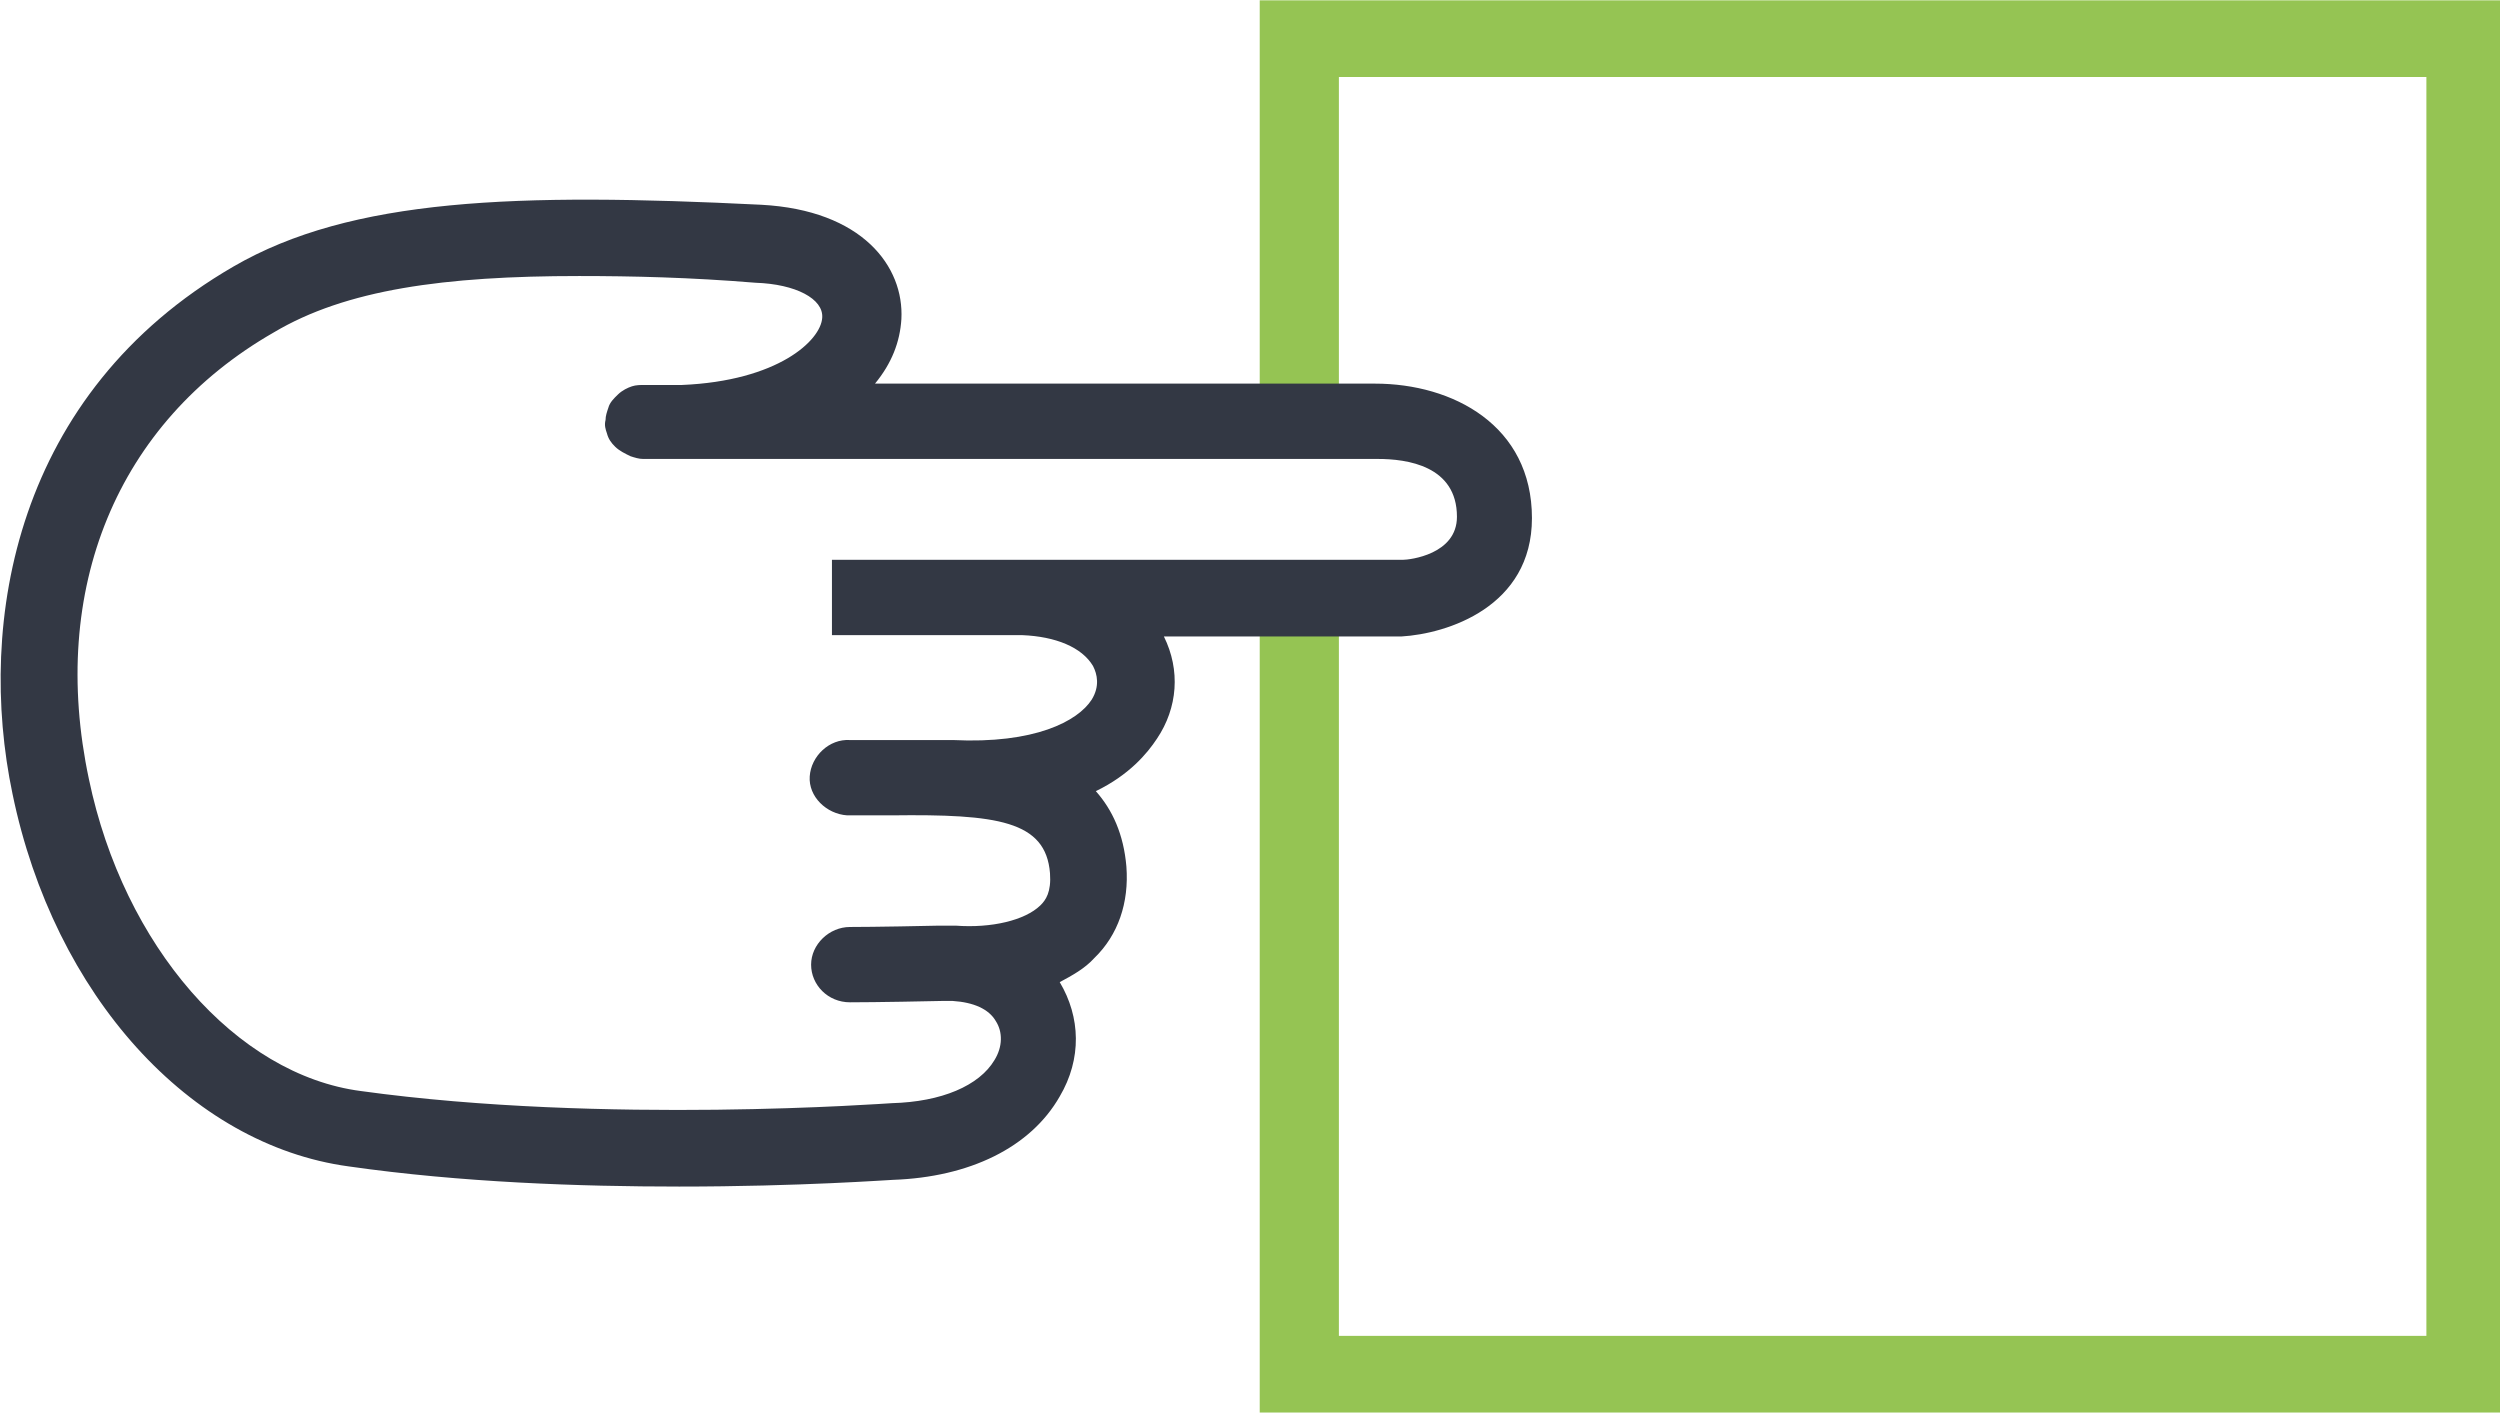 <svg width="180" height="102" viewBox="0 0 180 102" fill="none" xmlns="http://www.w3.org/2000/svg">
<g clip-path="url(#clip1)">
<path d="M90.7 0.022V30.913C91.4 30.429 95.6 30.526 96.4 31.204V5.542H174.7V96.182H96.4V42.534C95.6 43.309 91.4 43.599 90.7 43.309V101.701H180V0.022L90.7 0.022Z" fill="#95C453"/>
<path d="M48.9 85.433C41.8 85.433 33.2 85.142 25.1 83.98C13.7 82.431 3.9 71.682 0.9 57.156C-1.7 44.761 1.1 28.299 16.8 19.196C25.3 14.258 37.2 13.87 54.8 14.742C62.1 15.129 65.1 19.196 64.9 22.973C64.8 24.619 64.2 26.168 63 27.621H99C104.6 27.621 110.3 30.623 110.3 37.305C110.3 43.696 104.2 45.633 100.9 45.826H83.8C85 48.247 84.8 50.959 83.3 53.186C82.6 54.251 81.3 55.801 78.9 56.963C80.1 58.318 80.9 60.062 81.1 62.386C81.3 65 80.5 67.324 78.8 68.971C78.1 69.745 77.2 70.229 76.3 70.714C77.8 73.231 77.9 76.233 76.3 78.945C74.2 82.624 69.8 84.755 64.3 84.949C64.1 84.949 57.6 85.433 48.9 85.433ZM41.7 19.874C32 19.874 24.9 20.842 19.7 23.941C8.4 30.429 3.5 42.437 6.4 56.091C8.9 68.099 17 77.395 26 78.557C43.5 80.978 64 79.429 64.2 79.429C67.8 79.332 70.5 78.17 71.6 76.33C72.2 75.362 72.2 74.296 71.7 73.522C71.2 72.65 70.1 72.166 68.6 72.069H68.5C68.3 72.069 68 72.069 67.8 72.069C63.4 72.166 61.3 72.166 61.2 72.166C59.6 72.166 58.4 70.907 58.4 69.455C58.4 68.002 59.7 66.743 61.2 66.743C61.2 66.743 63.3 66.743 67.6 66.646H68.7H68.8C71.4 66.84 73.8 66.259 74.9 65.194C75.3 64.806 75.7 64.225 75.6 62.87C75.3 59.093 71.8 58.609 64.2 58.706C63 58.706 62 58.706 61 58.706C59.5 58.609 58.2 57.35 58.3 55.898C58.4 54.445 59.7 53.186 61.2 53.283H64.1H68.3H68.6C74.5 53.573 77.6 51.927 78.6 50.378C79.2 49.409 79 48.538 78.7 47.957C77.9 46.601 76 45.826 73.6 45.73C67.2 45.73 59.9 45.73 59.9 45.73V40.307H73.7H74.4H101C101.5 40.307 104.9 39.919 104.9 37.208C104.9 33.528 101.3 33.044 99.2 33.044H49.2C48.3 33.044 47.3 33.044 46.3 33.044C46 33.044 45.7 32.947 45.4 32.85C45 32.657 44.6 32.463 44.3 32.172C44 31.882 43.8 31.591 43.7 31.204C43.6 30.913 43.5 30.623 43.6 30.236C43.6 29.945 43.7 29.655 43.8 29.364C43.9 28.977 44.2 28.686 44.5 28.396C44.8 28.105 45.2 27.912 45.5 27.815C45.8 27.718 46.1 27.718 46.4 27.718H49.1C56 27.427 59.1 24.522 59.2 22.876C59.3 21.52 57.3 20.455 54.4 20.358C49.7 19.971 45.5 19.874 41.7 19.874Z" fill="#333844"/>
</g>
<defs>
<clipPath id="clip1">
<rect width="180" height="101.679" fill="white" transform="translate(0 0.022)"/>
</clipPath>
</defs>
</svg>
